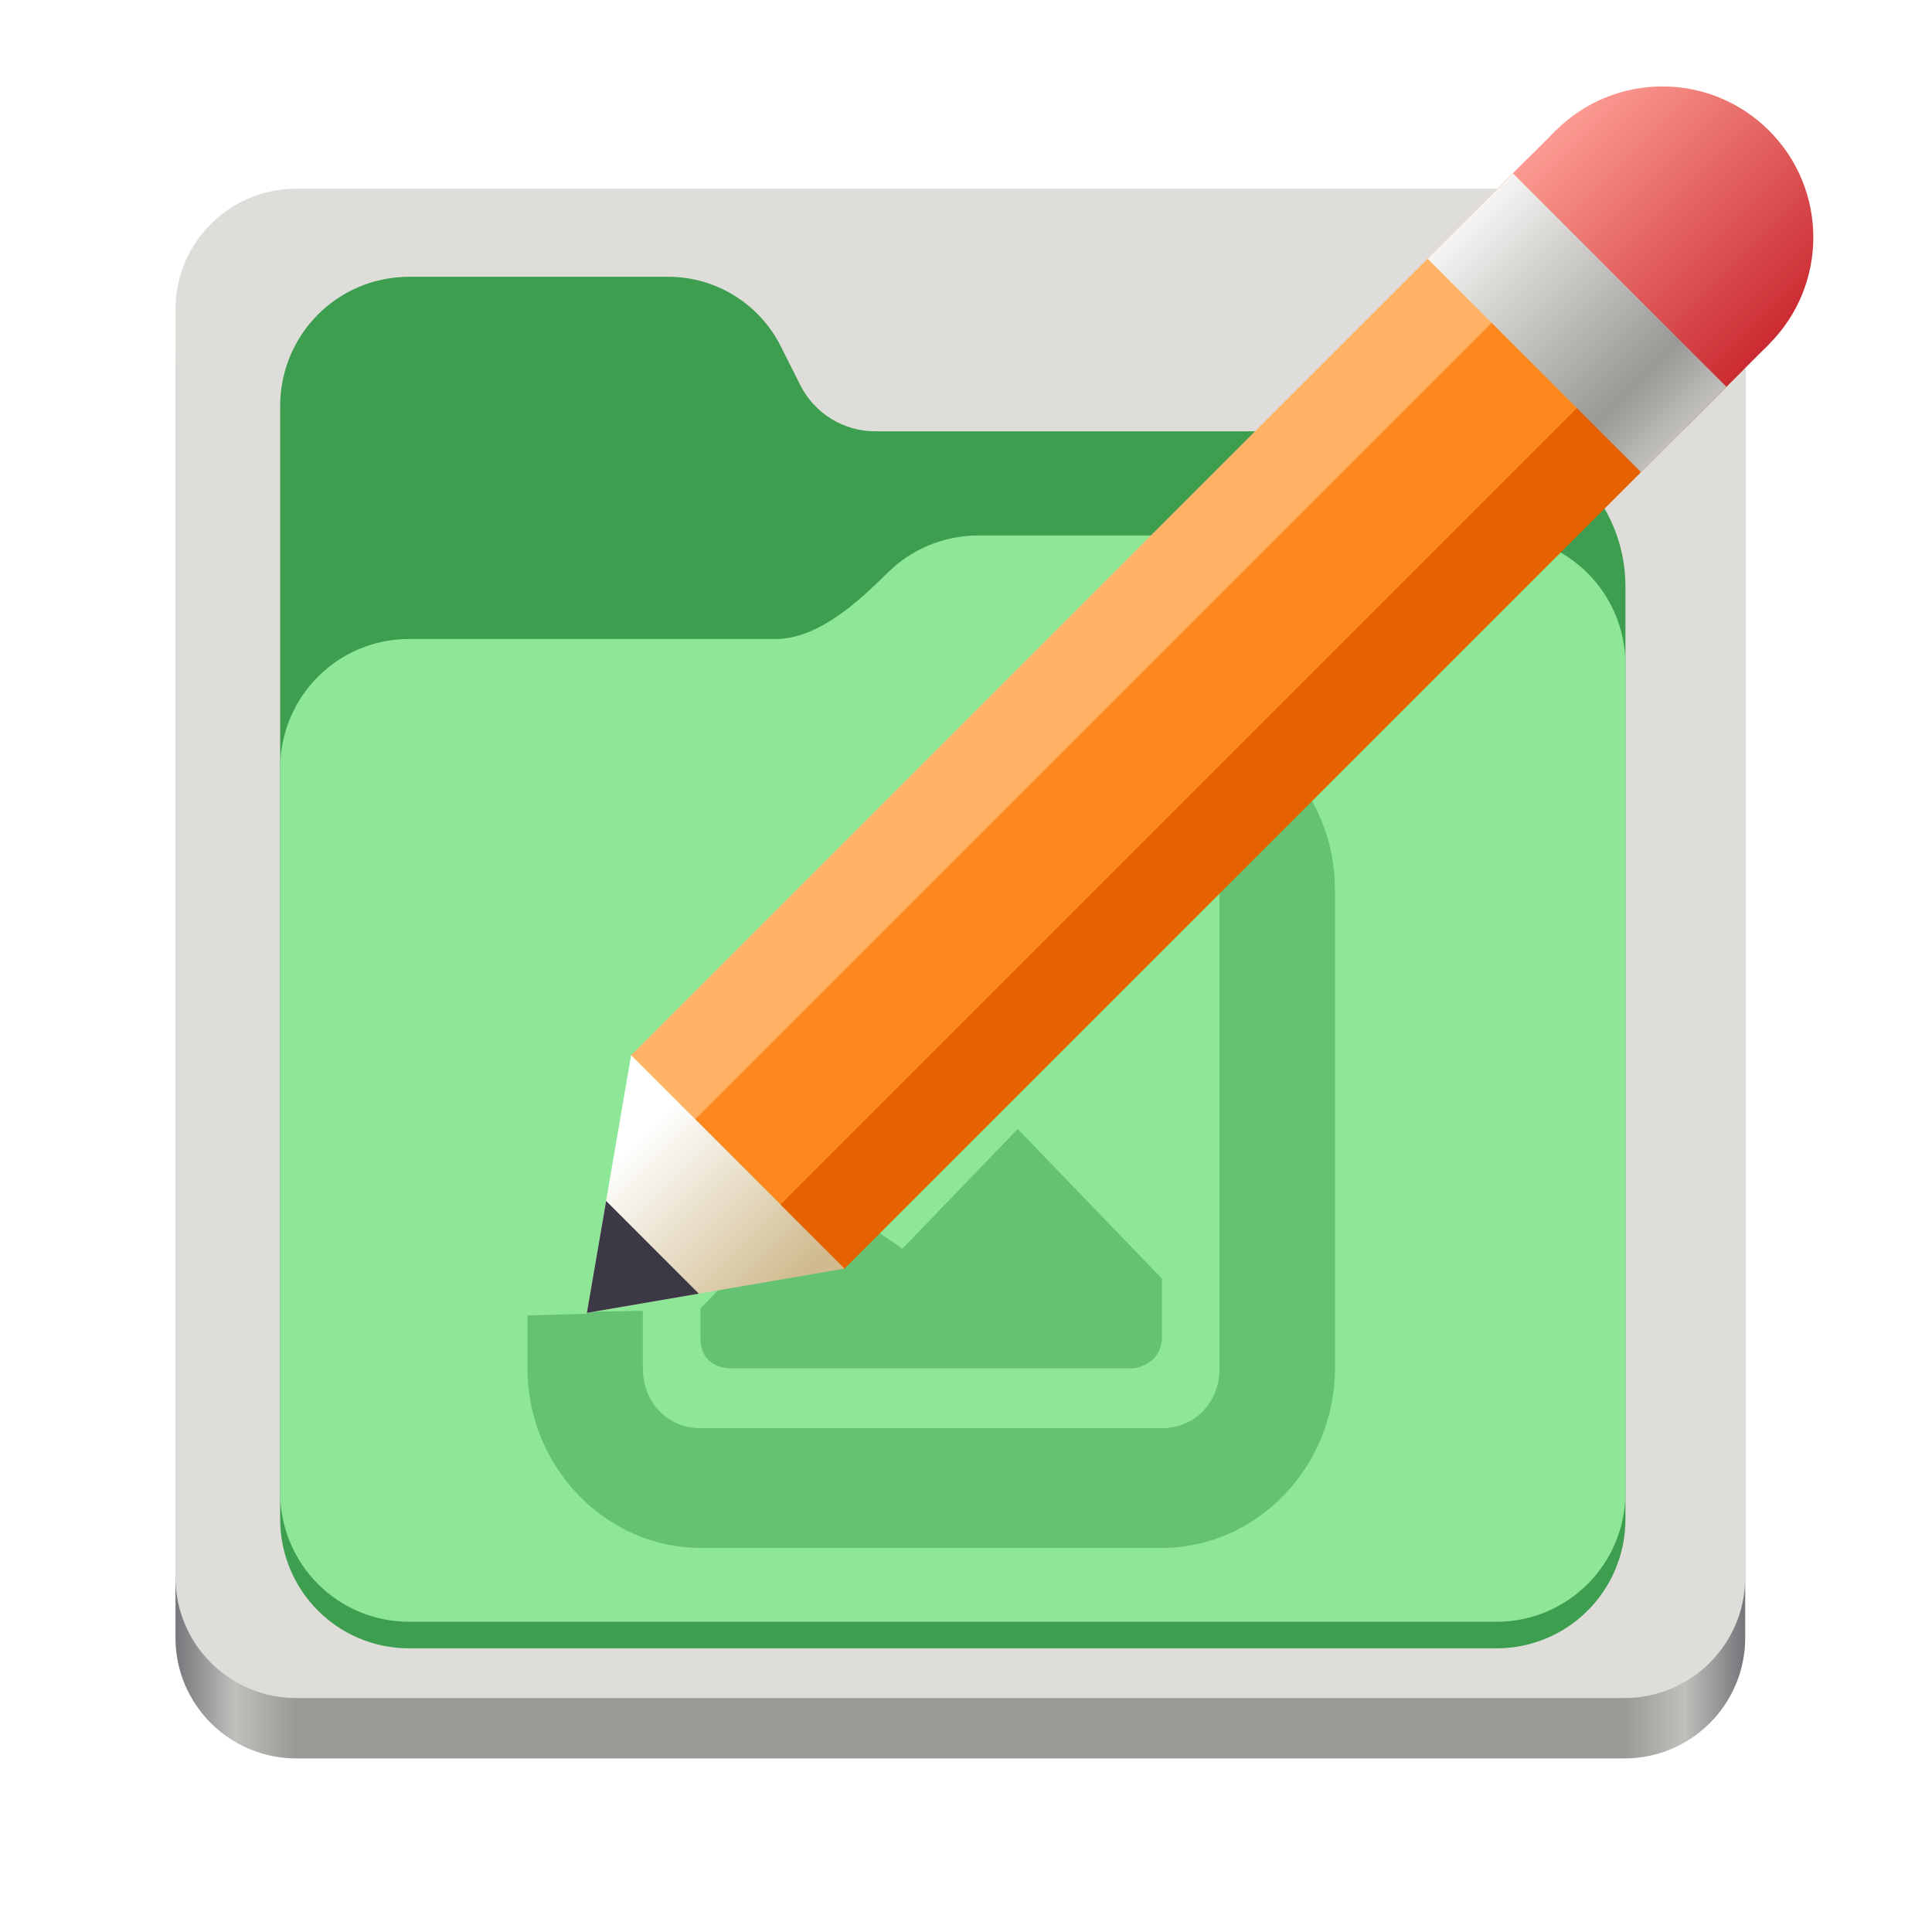 <?xml version="1.0" encoding="UTF-8" standalone="no"?>
<svg
   height="128px"
   viewBox="0 0 128 128"
   width="128px"
   version="1.1"
   id="svg45"
   sodipodi:docname="nl.emphisia.icon.svg"
   inkscape:version="1.4 (e7c3feb100, 2024-10-09)"
   xml:space="preserve"
   xmlns:inkscape="http://www.inkscape.org/namespaces/inkscape"
   xmlns:sodipodi="http://sodipodi.sourceforge.net/DTD/sodipodi-0.dtd"
   xmlns:xlink="http://www.w3.org/1999/xlink"
   xmlns="http://www.w3.org/2000/svg"
   xmlns:svg="http://www.w3.org/2000/svg"><defs
     id="defs45" /><sodipodi:namedview
     id="namedview45"
     pagecolor="#505050"
     bordercolor="#eeeeee"
     borderopacity="1"
     inkscape:showpageshadow="0"
     inkscape:pageopacity="0"
     inkscape:pagecheckerboard="0"
     inkscape:deskcolor="#505050"
     inkscape:zoom="6.25"
     inkscape:cx="64.08"
     inkscape:cy="64"
     inkscape:window-width="1920"
     inkscape:window-height="1011"
     inkscape:window-x="0"
     inkscape:window-y="0"
     inkscape:window-maximized="1"
     inkscape:current-layer="g35" /><filter
     id="a"
     height="1"
     width="1"
     x="0"
     y="0"><feColorMatrix
       color-interpolation-filters="sRGB"
       values="0 0 0 0 1 0 0 0 0 1 0 0 0 0 1 0 0 0 1 0"
       id="feColorMatrix1" /></filter><linearGradient
     id="b"
     gradientTransform="matrix(0.232 0 0 0.329 -8.942 264.327)"
     gradientUnits="userSpaceOnUse"
     x1="88.596"
     x2="536.596"
     y1="-449.394"
     y2="-449.394"><stop
       offset="0"
       stop-color="#77767b"
       id="stop1" /><stop
       offset="0.038"
       stop-color="#c0bfbc"
       id="stop2" /><stop
       offset="0.077"
       stop-color="#9a9996"
       id="stop3" /><stop
       offset="0.923"
       stop-color="#9a9996"
       id="stop4" /><stop
       offset="0.962"
       stop-color="#c0bfbc"
       id="stop5" /><stop
       offset="1"
       stop-color="#77767b"
       id="stop6" /></linearGradient><linearGradient
     id="c"
     gradientTransform="matrix(-0.848 0 -0 -0.857 124.056 -141.219)"
     gradientUnits="userSpaceOnUse"
     x1="28"
     x2="116"
     y1="-276"
     y2="-276"><stop
       offset="0"
       stop-color="#c0bfbc"
       id="stop7" /><stop
       offset="0.045"
       stop-color="#ffffff"
       id="stop8" /><stop
       offset="0.091"
       stop-color="#deddda"
       id="stop9" /><stop
       offset="0.909"
       stop-color="#deddda"
       id="stop10" /><stop
       offset="0.955"
       stop-color="#ffffff"
       id="stop11" /><stop
       offset="1"
       stop-color="#c0bfbc"
       id="stop12" /></linearGradient><linearGradient
     id="d"
     gradientTransform="matrix(0.385 0 0 0.41 -1016.731 557.494)"
     gradientUnits="userSpaceOnUse"
     x1="2689.252"
     x2="2918.07"
     y1="-1106.803"
     y2="-1106.803"><stop
       offset="0"
       stop-color="#62a0ea"
       id="stop13" /><stop
       offset="0.058"
       stop-color="#afd4ff"
       id="stop14" /><stop
       offset="0.122"
       stop-color="#62a0ea"
       id="stop15" /><stop
       offset="0.873"
       stop-color="#62a0ea"
       id="stop16" /><stop
       offset="0.956"
       stop-color="#c0d5ea"
       id="stop17" /><stop
       offset="1"
       stop-color="#62a0ea"
       id="stop18" /></linearGradient><mask
     id="e"><g
       filter="url(#a)"
       id="g18"><rect
         fill-opacity="0.508"
         height="153.6"
         width="153.6"
         x="-12.8"
         y="-12.8"
         id="rect18" /></g></mask><clipPath
     id="f"><rect
       height="152"
       width="192"
       id="rect19" /></clipPath><mask
     id="g"><g
       filter="url(#a)"
       id="g20"><rect
         fill-opacity="0.505"
         height="153.6"
         width="153.6"
         x="-12.8"
         y="-12.8"
         id="rect20" /></g></mask><clipPath
     id="h"><rect
       height="152"
       width="192"
       id="rect21" /></clipPath><linearGradient
     id="i"
     gradientUnits="userSpaceOnUse"><stop
       offset="0"
       stop-color="#fc9a91"
       id="stop21" /><stop
       offset="1"
       stop-color="#cb2b31"
       id="stop22" /></linearGradient><linearGradient
     id="j"
     gradientTransform="matrix(0.6 0.6 0.707 -0.707 296.623 119.456)"
     x1="-253.63"
     x2="-230.06"
     xlink:href="#i"
     y1="-56.518"
     y2="-56.518" /><linearGradient
     id="k"
     gradientTransform="matrix(0.6 0.6 0.707 -0.707 295.209 120.871)"
     x1="-253.63"
     x2="-230.06"
     xlink:href="#i"
     y1="-56.518"
     y2="-56.518" /><linearGradient
     id="l"
     gradientTransform="matrix(0.39 -0.13 0.13 -0.39 -2.081 56.13)"
     gradientUnits="userSpaceOnUse"
     x1="181.677"
     x2="143.246"
     y1="-139.479"
     y2="-101.048"><stop
       offset="0"
       stop-color="#d0bb8e"
       id="stop23" /><stop
       offset="1"
       stop-color="#ffffff"
       id="stop24" /></linearGradient><linearGradient
     id="m"
     gradientTransform="matrix(0.6 0.6 0.707 -0.707 295.209 120.87)"
     gradientUnits="userSpaceOnUse"
     x1="-230.06"
     x2="-253.63"
     y1="-64.518"
     y2="-64.518"><stop
       offset="0"
       stop-color="#c0bfbc"
       id="stop25" /><stop
       offset="0.223"
       stop-color="#9a9996"
       id="stop26" /><stop
       offset="0.744"
       stop-color="#d6d5d2"
       id="stop27" /><stop
       offset="1"
       stop-color="#f6f5f4"
       id="stop28" /></linearGradient><path
     d="m 19.625 16.5 h 88 c 4.418 0 8 3.582 8 8 v 84 c 0 4.418 -3.582 8 -8 8 h -88 c -4.418 0 -8 -3.582 -8 -8 v -84 c 0 -4.418 3.582 -8 8 -8 z m 0 0"
     fill="url(#b)"
     id="path28" /><path
     d="m 19.625 12.5 h 88 c 4.418 0 8 3.582 8 8 v 84 c 0 4.418 -3.582 8 -8 8 h -88 c -4.418 0 -8 -3.582 -8 -8 v -84 c 0 -4.418 3.582 -8 8 -8 z m 0 0"
     fill="#deddda"
     id="path29" /><g
     id="g46"
     transform="matrix(0.857,0,0,0.857,8.278,8.054)"><path
       d="M 21.977,12 C 16.449,12 12,16.461 12,22 v 86.031 c 0,5.543 4.449,10 9.977,10 h 84.043 c 5.531,0 9.98,-4.457 9.98,-10 V 35.945 c 0,-6.629 -5.359,-12 -11.973,-12 H 58 c -2.453,0 -4.695,-1.387 -5.797,-3.582 L 50.699,17.371 C 49.043,14.078 45.68,12 42,12 Z m 0,0"
       fill="#438de6"
       id="path15"
       style="fill:#3d9e4f;fill-opacity:1" /><path
       d="M 65.977,36 C 63.23,36 60.75,37.102 58.949,38.891 56.676,41.145 53.566,44 50.316,44 H 21.977 C 16.449,44 12,48.461 12,54 v 54.031 c 0,5.543 4.449,10 9.977,10 h 84.043 c 5.531,0 9.98,-4.457 9.98,-10 V 46 c 0,-5.539 -4.449,-10 -9.98,-10 z m 0,0"
       fill="url(#a)"
       id="path17"
       style="fill:url(#a-3)" /><path
       d="M 65.977,32 C 63.23,32 60.75,33.102 58.949,34.891 56.676,37.145 53.566,40 50.316,40 H 21.977 C 16.449,40 12,44.461 12,50 v 55.977 c 0,5.539 4.449,10 9.977,10 h 84.043 c 5.531,0 9.98,-4.461 9.98,-10 V 42 c 0,-5.539 -4.449,-10 -9.98,-10 z m 0,0"
       fill="#a4caee"
       id="path19"
       style="fill:#8ee697;fill-opacity:1" /></g><g
     mask="url(#e)"
     id="g35"><g
       clip-path="url(#f)"
       transform="matrix(1 0 0 1 -8 -16)"
       id="g34"><path
         d="m 62.051 78.906 c -2.102 0 -3.82 1.781 -3.82 3.965 s 1.719 3.965 3.82 3.965 c 2.105 0 3.824 -1.781 3.824 -3.965 s -1.719 -3.965 -3.824 -3.965 z m 13.375 11.895 l -7.641 7.93 l -5.734 -3.965 l -7.641 7.926 v 1.984 c 0 1.98 1.91 1.98 1.91 1.98 h 26.75 s 1.805 -0.137 1.91 -1.98 v -3.965 z m 0 0"
         fill="#438de6"
         id="path34"
         style="fill:#3d9e4f;fill-opacity:1" /></g></g><g
     mask="url(#g)"
     id="g37"><g
       clip-path="url(#h)"
       transform="matrix(1 0 0 1 -8 -16)"
       id="g36"><path
         d="m 54.41 63.051 c -6.285 0 -11.465 5.375 -11.465 11.891 v 31.715 c 0 6.52 5.18 11.895 11.465 11.895 h 30.57 c 6.285 0 11.465 -5.375 11.465 -11.895 v -31.715 c 0 -6.516 -5.18 -11.891 -11.465 -11.891 z m 0 7.93 h 30.57 c 2.18 0 3.82 1.703 3.82 3.961 v 31.715 c 0 2.262 -1.641 3.965 -3.82 3.965 h -30.57 c -2.18 0 -3.82 -1.703 -3.82 -3.965 v -31.715 c 0 -2.258 1.641 -3.961 3.82 -3.961 z m 0 0"
         fill="#438de6"
         id="path35"
         style="fill:#3d9e4f;fill-opacity:1" /></g></g><path
     d="m 38.871 87.043 l 0.004 -0.129 l 6.445 -0.125 l 1.551 -1.844 l 8.707 -1.801 l 10.699 -37.742 l -36.586 0.172 l -0.059 41.723 z m 0 0"
     fill="#a4caee"
     id="path37"
     inkscape:label="Obscuring"
     style="fill:#8ee697;fill-opacity:1" /><path
     d="m 43.227 71.324 l 11.312 11.312 l 59.598 -59.598 l -11.312 -11.312 z m 0 0"
     fill="#ff881e"
     id="path38" /><path
     d="m 51.66 79.859 l 4.242 4.242 l 59.598 -59.598 l -4.242 -4.242 z m 0 0"
     fill="#e66100"
     id="path39" /><path
     d="m 46.004 74.203 l -4.242 -4.242 l 59.598 -59.598 l 4.242 4.242 z m 0 0"
     fill="#ffb367"
     id="path40" /><path
     d="m 97.41 14.312 l 14.141 14.141 l 5.656 -5.656 l -14.141 -14.141 z m 0 0"
     fill="url(#j)"
     id="path41" /><path
     d="m 117.207 22.797 c 3.906 -3.906 3.906 -10.238 0 -14.141 c -3.902 -3.906 -10.234 -3.906 -14.141 0 c -3.906 3.902 -3.906 10.234 0 14.141 s 10.238 3.906 14.141 0 z m 0 0"
     fill="url(#k)"
     id="path42" /><path
     d="m 38.883 86.98 l 17.07 -2.93 l -14.141 -14.141 z m 0 0"
     fill="url(#l)"
     id="path43" /><path
     d="m 38.883 86.98 l 7.414 -1.273 l -6.141 -6.141 z m 0 0"
     fill="#3d3846"
     id="path44" /><path
     d="m 94.582 17.141 l 14.141 14.141 l 5.656 -5.656 l -14.141 -14.141 z m 0 0"
     fill="url(#m)"
     id="path45" /></svg>
